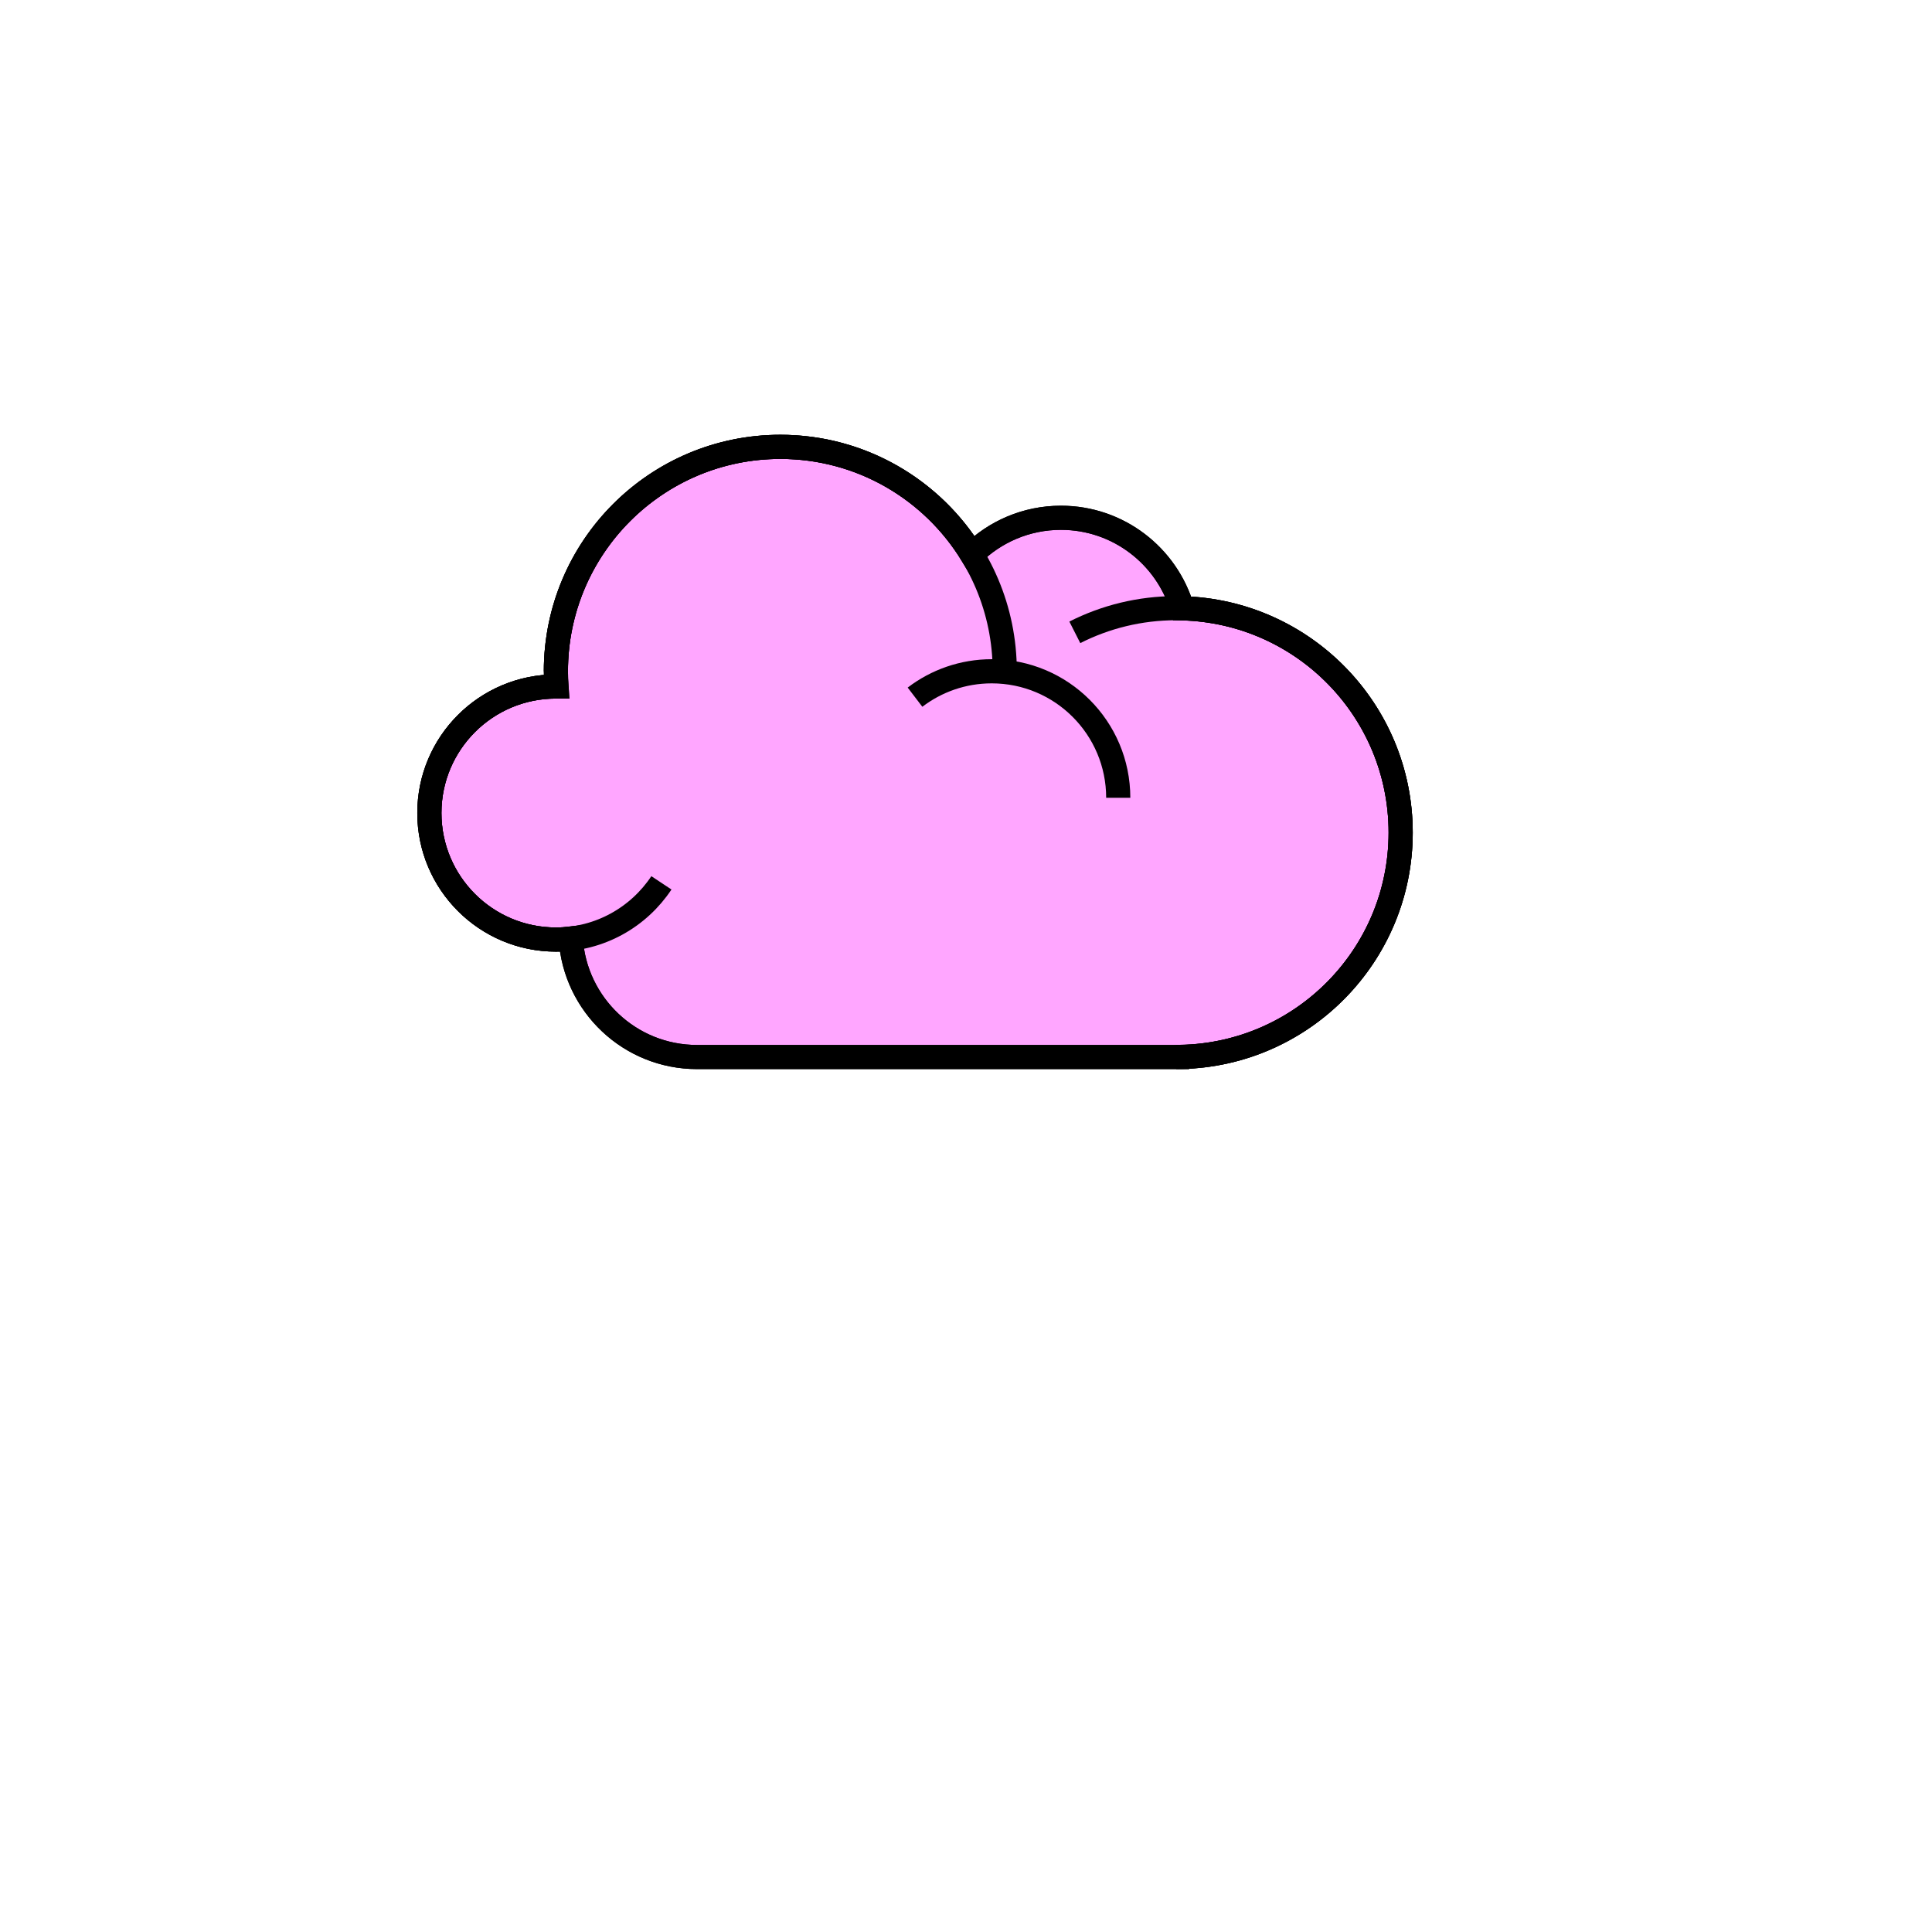 <?xml version="1.0" encoding="utf-8"?>
<!-- Generator: Adobe Illustrator 16.2.1, SVG Export Plug-In . SVG Version: 6.00 Build 0)  -->
<!DOCTYPE svg PUBLIC "-//W3C//DTD SVG 1.1//EN" "http://www.w3.org/Graphics/SVG/1.1/DTD/svg11.dtd">
<svg version="1.1" id="Ebene_1" xmlns="http://www.w3.org/2000/svg" xmlns:xlink="http://www.w3.org/1999/xlink" x="0px" y="0px"
	 width="800px" height="800px" viewBox="0 0 800 800" enable-background="new 0 0 800 800" xml:space="preserve">
<g>
	<path fill="#FFA6FF" stroke="#000000" stroke-width="10" stroke-miterlimit="10" d="M579.986,344.761
		c0-50.49-40.273-91.547-90.446-92.868c-6.419-21.676-26.471-37.494-50.229-37.494c-14.373,0-27.39,5.792-36.855,15.164
		c-16.326-26.704-45.75-44.529-79.34-44.529c-51.324,0-92.931,41.606-92.931,92.931c0,2.121,0.097,4.218,0.237,6.304
		c-0.08,0-0.158-0.006-0.237-0.006c-28.935,0-52.391,23.457-52.391,52.391c0,28.935,23.456,52.391,52.391,52.391
		c2.085,0,4.137-0.135,6.158-0.372c1.739,27.361,24.47,49.021,52.271,49.021h200.219l0.016-0.046
		C539.342,436.687,579.986,395.483,579.986,344.761z"/>
	<path fill="none" stroke="#000000" stroke-width="10" stroke-miterlimit="10" d="M579.986,344.761
		c0-50.49-40.273-91.547-90.446-92.868c-6.419-21.676-26.471-37.494-50.229-37.494c-14.373,0-27.39,5.792-36.855,15.164
		c-16.326-26.704-45.75-44.529-79.34-44.529c-51.324,0-92.931,41.606-92.931,92.931c0,2.121,0.097,4.218,0.237,6.304
		c-0.08,0-0.158-0.006-0.237-0.006c-28.935,0-52.391,23.457-52.391,52.391c0,28.935,23.456,52.391,52.391,52.391
		c2.085,0,4.137-0.135,6.158-0.372c1.739,27.361,24.47,49.021,52.271,49.021h200.219l0.016-0.046
		C539.342,436.687,579.986,395.483,579.986,344.761z"/>
	<path fill="none" stroke="#000000" stroke-width="10" stroke-miterlimit="10" d="M445.061,261.837
		c12.613-6.4,26.882-10.007,41.993-10.007c51.326,0,92.932,41.606,92.932,92.931s-41.606,92.932-92.932,92.932"/>
	<path fill="none" stroke="#000000" stroke-width="10" stroke-miterlimit="10" d="M378.889,288.686
		c8.812-6.727,19.819-10.722,31.761-10.722c28.935,0,52.391,23.456,52.391,52.391"/>
	<path fill="none" stroke="#000000" stroke-width="10" stroke-miterlimit="10" d="M230.183,277.964
		c0-51.324,41.607-92.931,92.931-92.931c51.325,0,92.931,41.606,92.931,92.931"/>
	<path fill="none" stroke="#000000" stroke-width="10" stroke-miterlimit="10" d="M273.878,365.567
		c-9.381,14.148-25.448,23.476-43.695,23.476c-28.935,0-52.391-23.457-52.391-52.391c0-28.934,23.456-52.391,52.391-52.391"/>
</g>
</svg>
